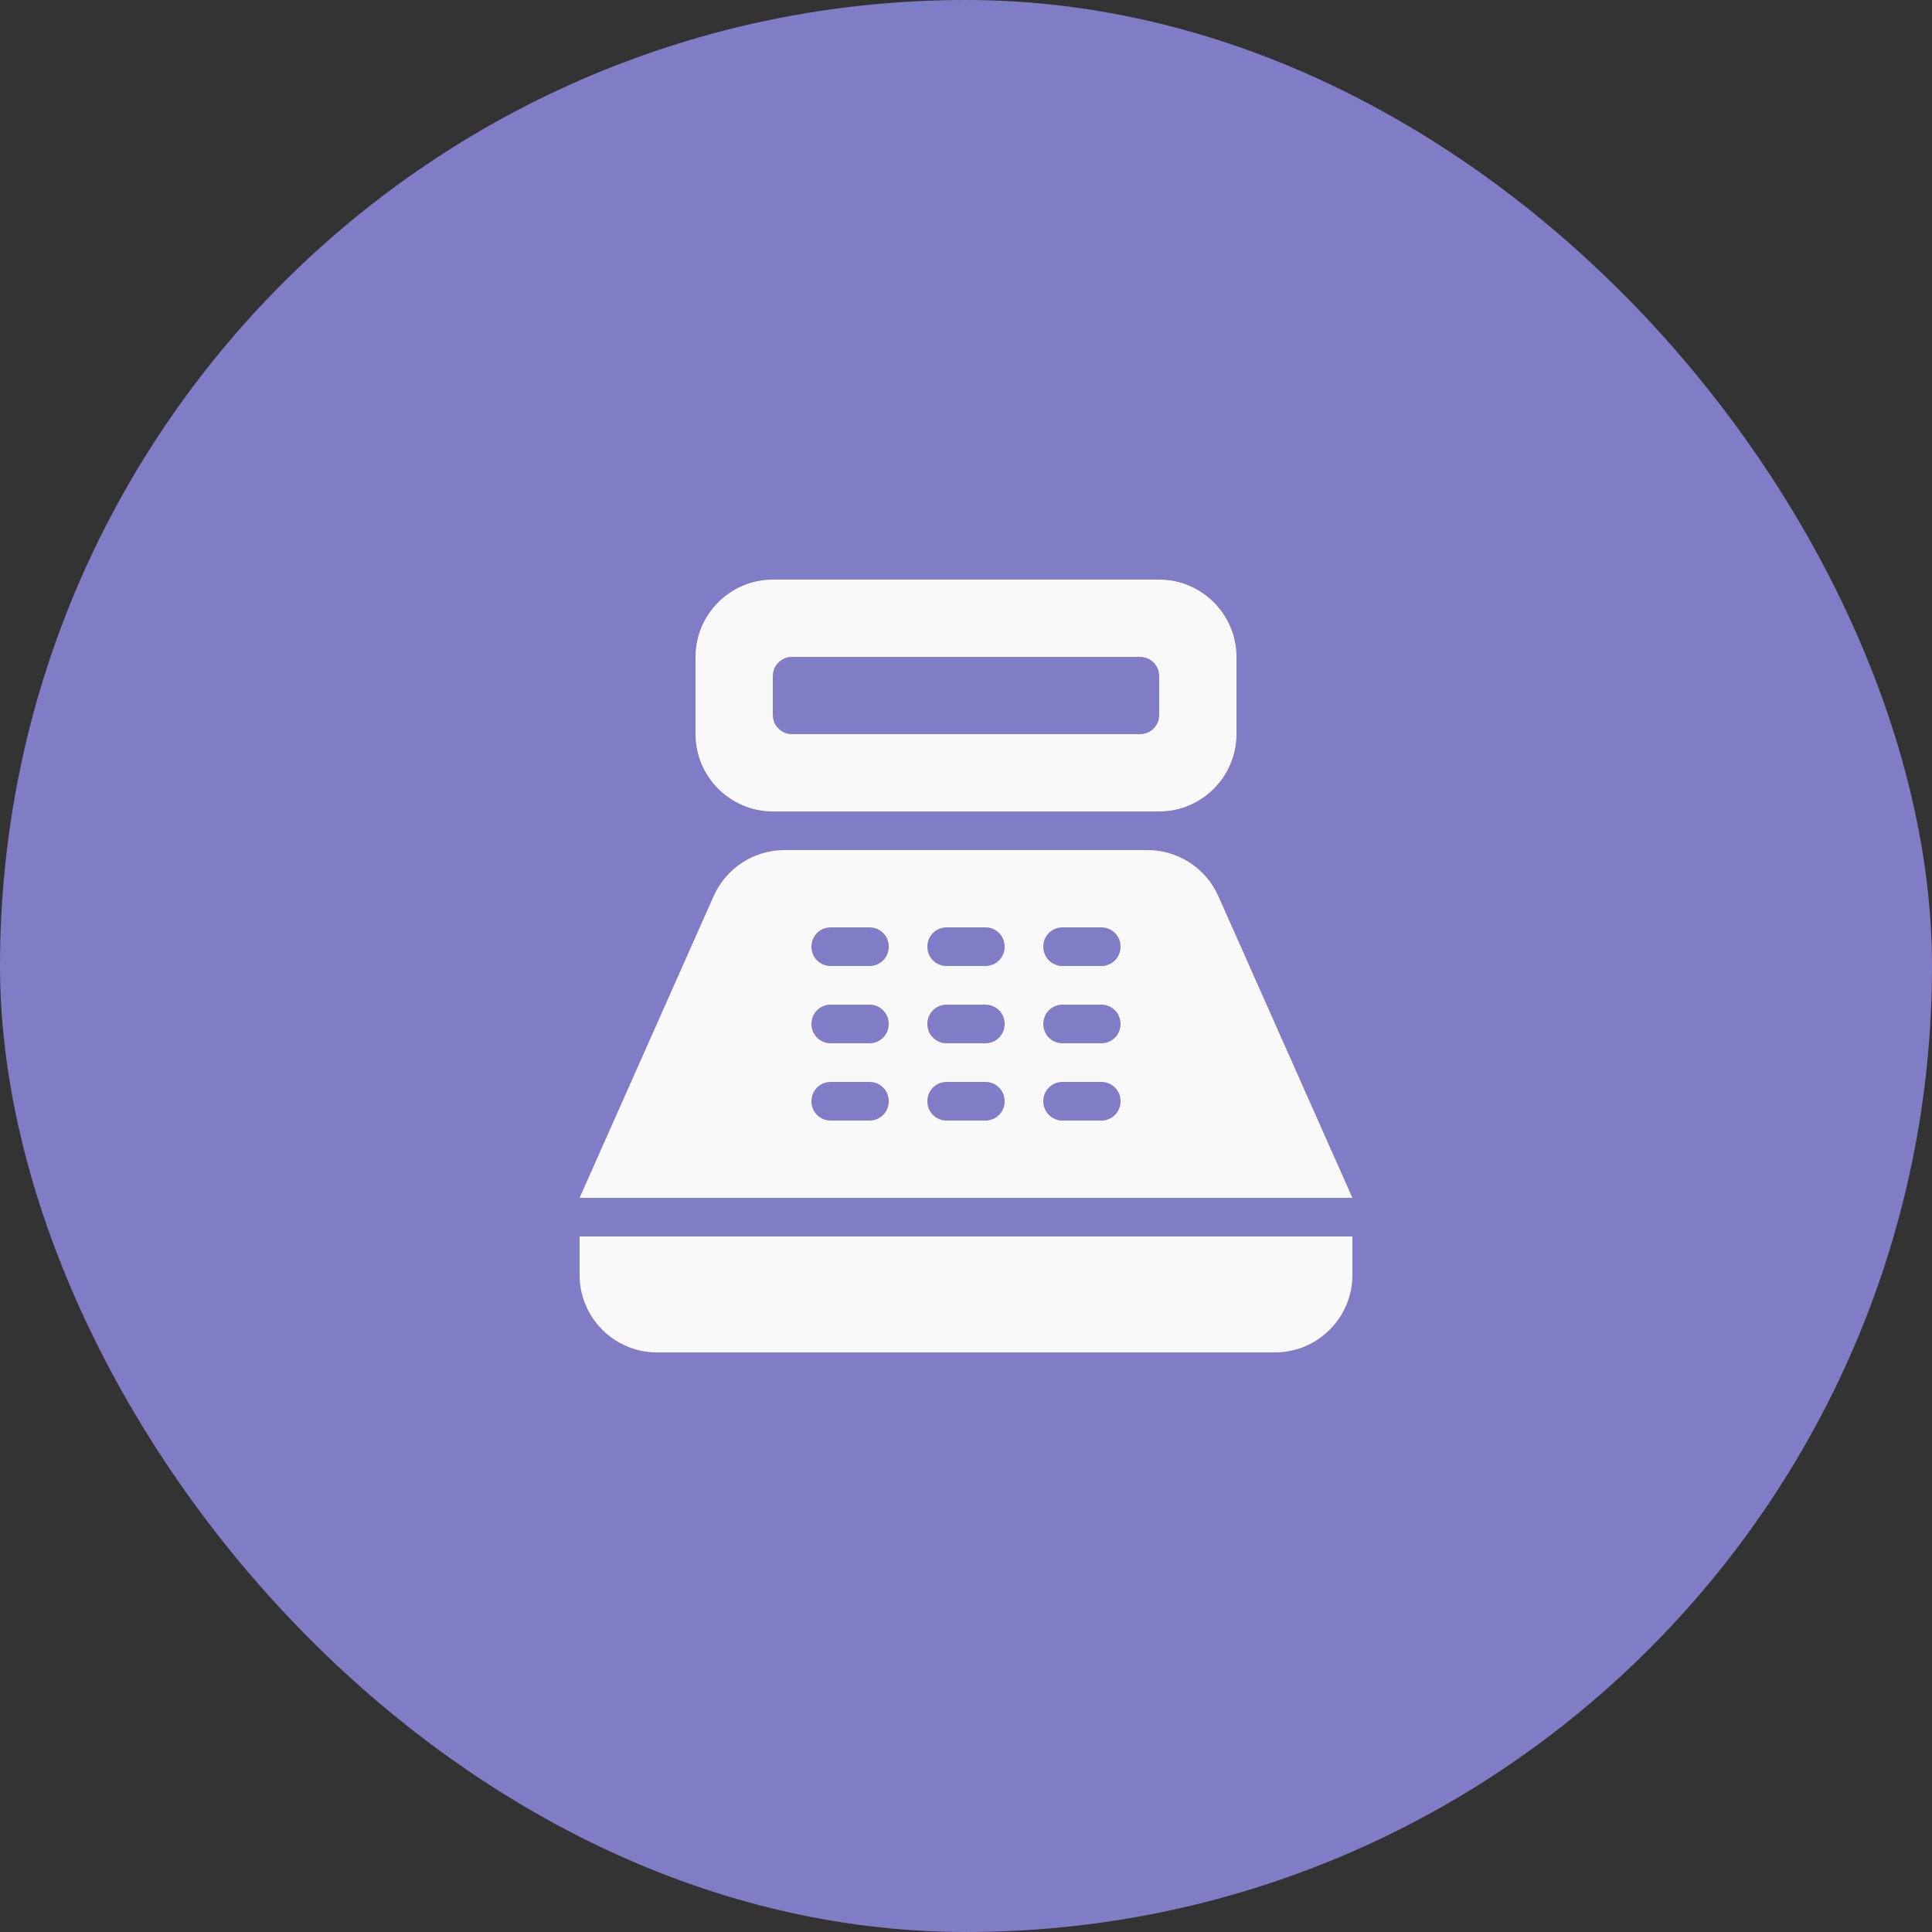 <svg width="40" height="40" viewBox="0 0 40 40" fill="none" xmlns="http://www.w3.org/2000/svg">
<rect x="0" y="0" width="40" height="40" fill="#333333" stroke="none"/>
<rect width="40" height="40" rx="20" fill="#817CC6"/>
<path d="M24 12H16C15.12 12 14.4 12.72 14.4 13.6V15.2C14.4 16.08 15.12 16.8 16 16.8H24C24.88 16.8 25.6 16.08 25.6 15.2V13.6C25.6 12.72 24.88 12 24 12ZM23.6 15.2H16.4C16.176 15.2 16 15.024 16 14.8V14C16 13.776 16.176 13.6 16.4 13.6H23.6C23.824 13.6 24 13.776 24 14V14.8C24 15.024 23.824 15.2 23.6 15.2ZM26.4 28H13.6C12.72 28 12 27.28 12 26.4V25.6H28V26.4C28 27.28 27.28 28 26.4 28ZM25.224 18.552C24.968 17.976 24.392 17.6 23.76 17.6H16.24C15.608 17.6 15.032 17.976 14.776 18.552L12 24.8H28L25.224 18.552ZM18 23.2H17.2C16.976 23.2 16.8 23.024 16.8 22.8C16.8 22.576 16.976 22.4 17.2 22.4H18C18.224 22.4 18.4 22.576 18.4 22.8C18.4 23.024 18.224 23.2 18 23.2ZM18 21.6H17.2C16.976 21.6 16.8 21.424 16.8 21.2C16.8 20.976 16.976 20.8 17.2 20.8H18C18.224 20.8 18.4 20.976 18.4 21.2C18.4 21.424 18.224 21.6 18 21.6ZM18 20H17.2C16.976 20 16.8 19.824 16.8 19.6C16.8 19.376 16.976 19.2 17.2 19.2H18C18.224 19.2 18.4 19.376 18.4 19.6C18.4 19.824 18.224 20 18 20ZM20.4 23.2H19.6C19.376 23.2 19.2 23.024 19.2 22.8C19.2 22.576 19.376 22.4 19.6 22.4H20.4C20.624 22.4 20.8 22.576 20.8 22.8C20.8 23.024 20.624 23.2 20.4 23.2ZM20.4 21.6H19.6C19.376 21.6 19.2 21.424 19.2 21.2C19.2 20.976 19.376 20.8 19.6 20.8H20.4C20.624 20.8 20.8 20.976 20.8 21.2C20.8 21.424 20.624 21.6 20.4 21.6ZM20.4 20H19.6C19.376 20 19.2 19.824 19.2 19.6C19.2 19.376 19.376 19.2 19.6 19.2H20.4C20.624 19.2 20.8 19.376 20.8 19.6C20.8 19.824 20.624 20 20.4 20ZM22.8 23.2H22C21.776 23.2 21.6 23.024 21.6 22.8C21.6 22.576 21.776 22.4 22 22.4H22.8C23.024 22.4 23.2 22.576 23.2 22.8C23.2 23.024 23.024 23.2 22.8 23.2ZM22.8 21.6H22C21.776 21.6 21.6 21.424 21.6 21.2C21.6 20.976 21.776 20.8 22 20.8H22.8C23.024 20.8 23.2 20.976 23.2 21.2C23.2 21.424 23.024 21.6 22.8 21.6ZM22.8 20H22C21.776 20 21.6 19.824 21.6 19.6C21.6 19.376 21.776 19.2 22 19.2H22.8C23.024 19.2 23.2 19.376 23.2 19.6C23.2 19.824 23.024 20 22.8 20Z" fill="#F9F9F9"/>
</svg>
